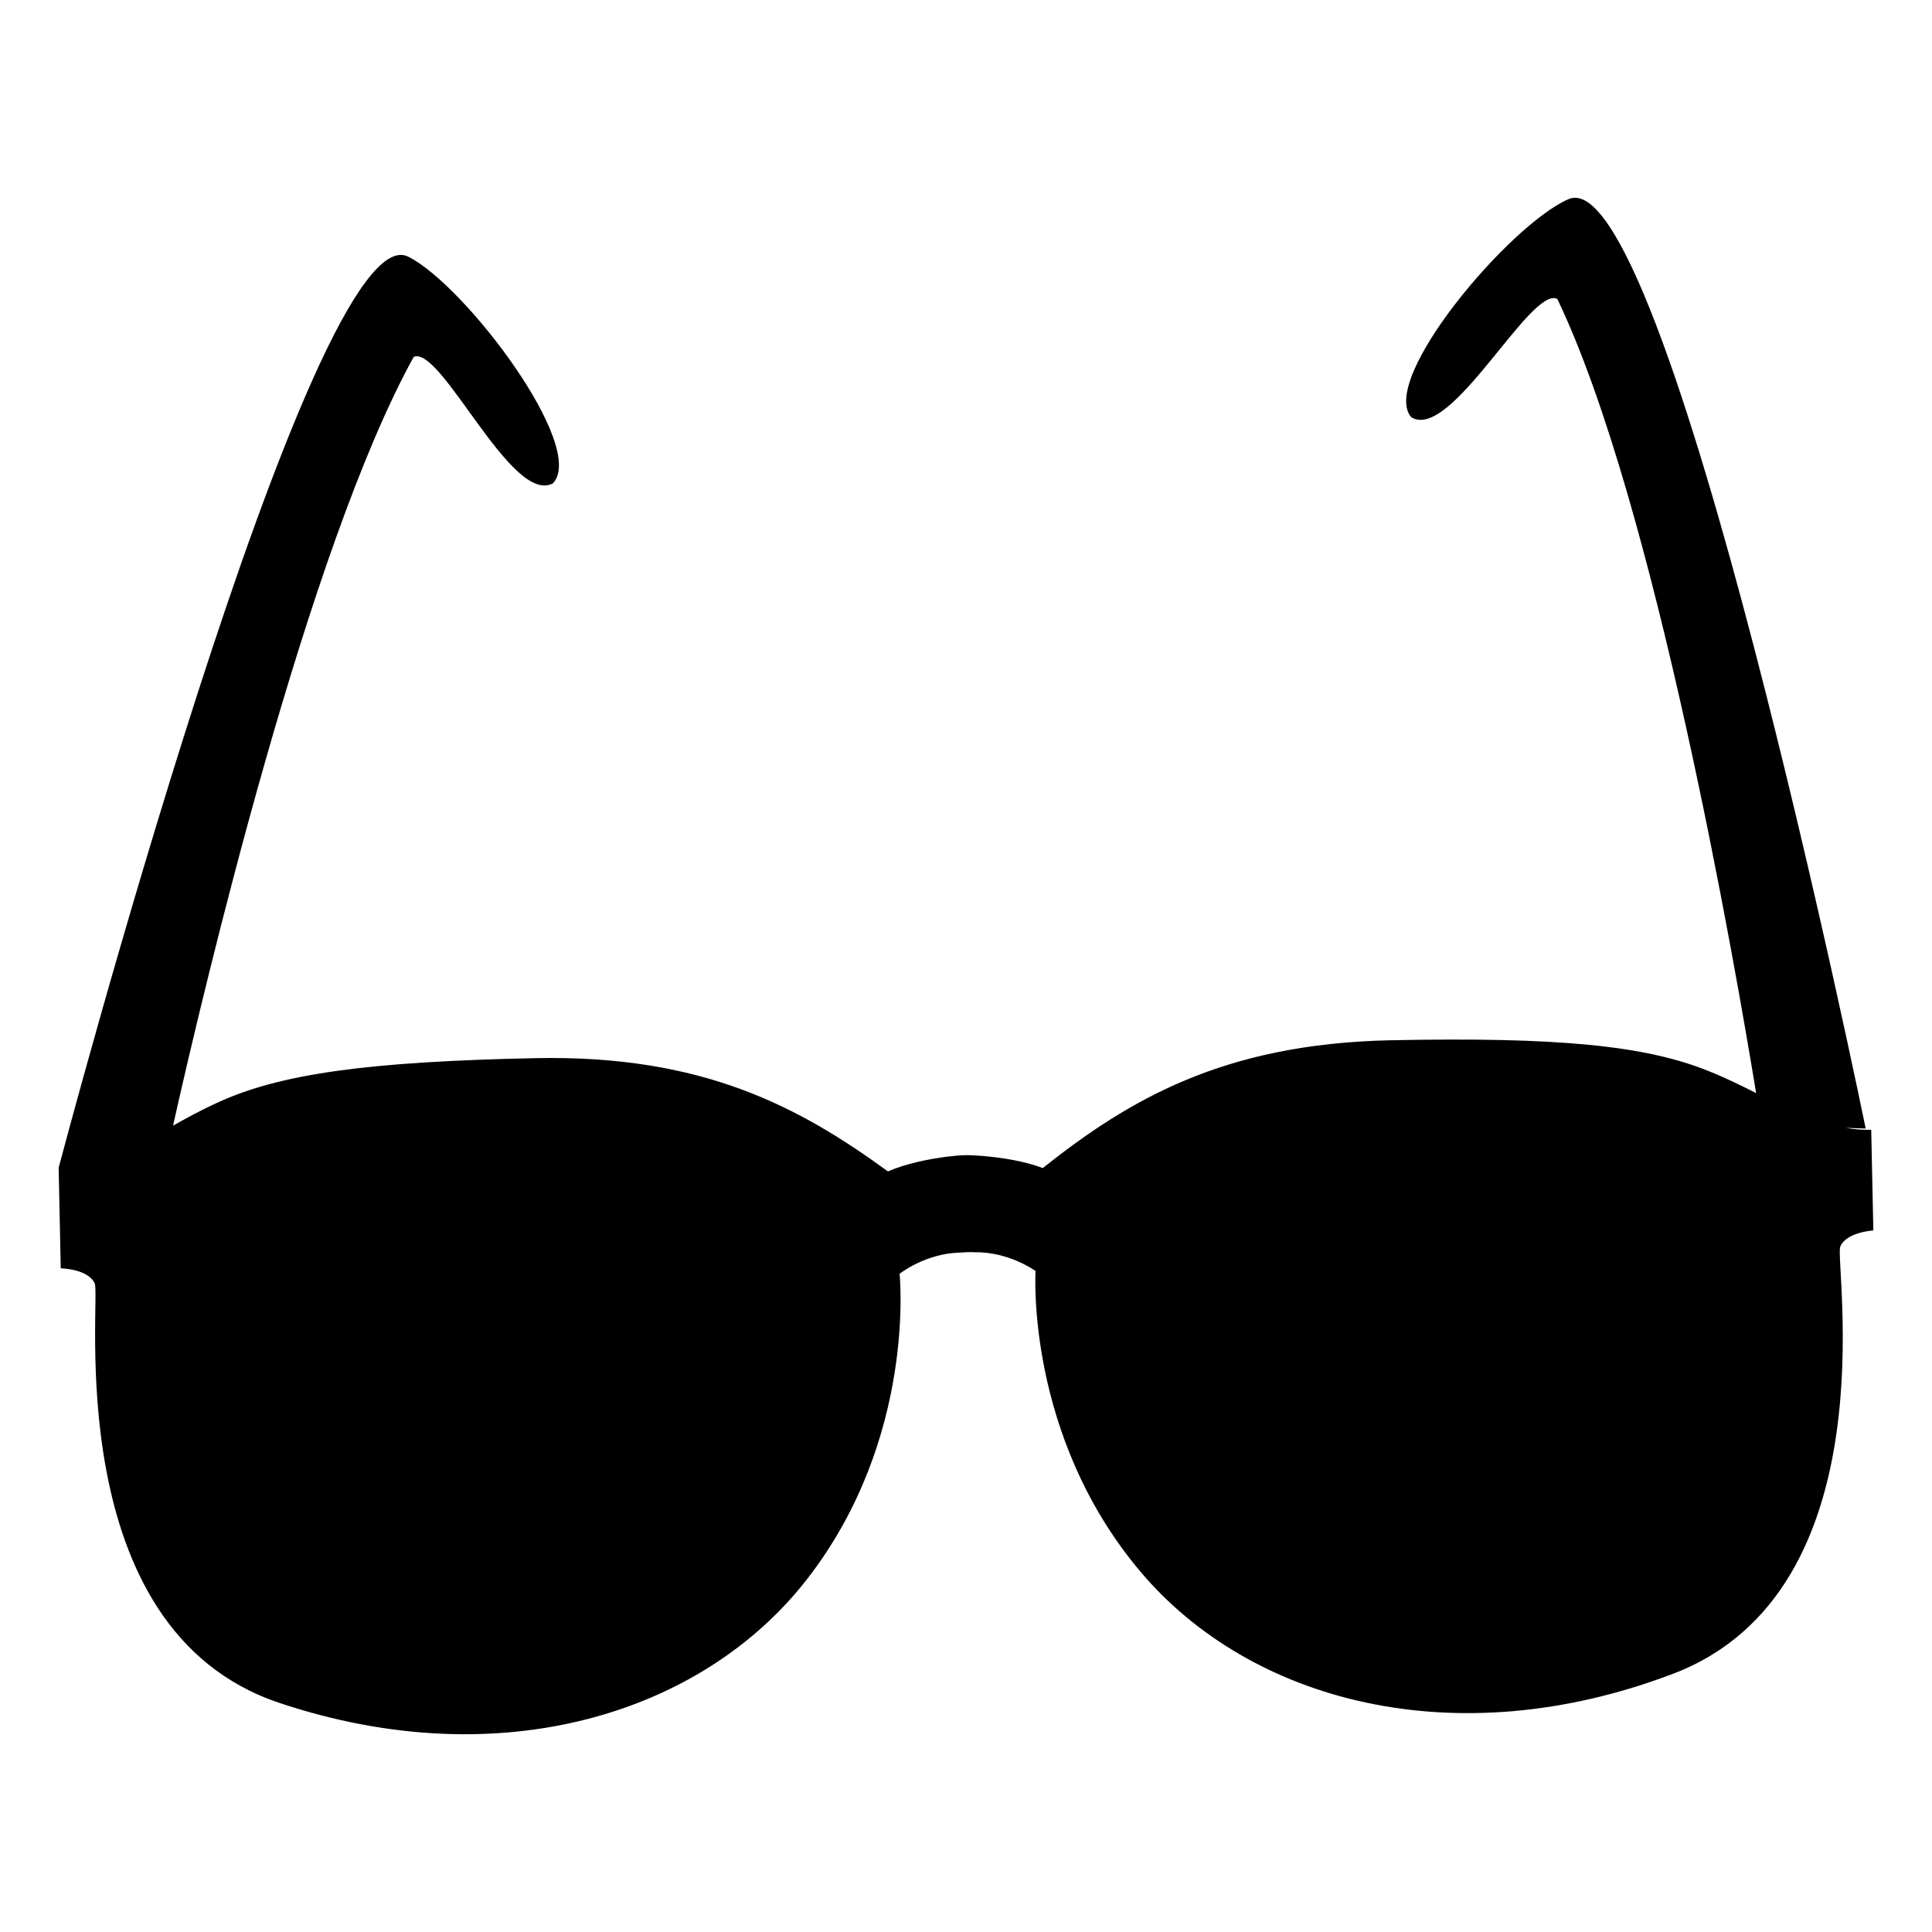 <?xml version="1.0" encoding="utf-8"?>
<!-- Generator: Adobe Illustrator 16.0.0, SVG Export Plug-In . SVG Version: 6.00 Build 0)  -->
<!DOCTYPE svg PUBLIC "-//W3C//DTD SVG 1.1//EN" "http://www.w3.org/Graphics/SVG/1.1/DTD/svg11.dtd">
<svg version="1.1" id="Layer_1" xmlns="http://www.w3.org/2000/svg" xmlns:xlink="http://www.w3.org/1999/xlink" x="0px" y="0px"
	 width="50px" height="50px" viewBox="0 0 50 50" enable-background="new 0 0 50 50" xml:space="preserve">
<g>
	<path d="M48.482,31.844c0,0-0.008-0.404-0.055-2.604c-0.234,0.004-0.451-0.016-0.662-0.051l0.519,0.017
		c0,0-5.146-25.222-7.7-24.048c-1.518,0.663-4.896,4.651-4.063,5.638c1.028,0.645,3.088-3.402,3.781-3.061
		c2.53,5.269,4.611,17.287,5.146,20.554c-0.371-0.188-0.764-0.383-1.203-0.559c-1.643-0.674-3.928-0.896-8.266-0.808
		c-4.338,0.093-6.779,1.552-8.994,3.308c-0.486-0.188-1.082-0.273-1.564-0.315c-0.105-0.003-0.215-0.022-0.444-0.019
		c-0.264,0.006-0.343,0.032-0.446,0.035c-0.482,0.063-1.07,0.176-1.551,0.385c-2.285-1.662-4.784-3.022-9.123-2.931
		c-4.338,0.089-6.611,0.406-8.222,1.148c-0.426,0.192-0.802,0.399-1.157,0.599c0.817-3.646,3.493-14.944,6.229-19.896
		c0.714-0.301,2.536,3.857,3.603,3.272c0.89-0.938-2.26-5.114-3.735-5.86C8.091,5.331,1.518,30.22,1.518,30.22
		c0.045,2.197,0.054,2.604,0.054,2.604s0.705,0.011,0.879,0.389c0.169,0.378-0.955,8.947,4.783,10.859
		c5.738,1.918,10.969,0.263,13.66-3.213c2.835-3.654,2.387-7.894,2.387-7.894s0.667-0.528,1.563-0.548
		c0.093-0.002,0.253-0.021,0.373-0.009c0.895-0.017,1.583,0.485,1.583,0.485s-0.267,4.25,2.716,7.783
		c2.836,3.357,8.129,4.793,13.783,2.641c5.651-2.152,4.17-10.668,4.327-11.053C47.777,31.885,48.482,31.844,48.482,31.844z"/>
</g>
</svg>
